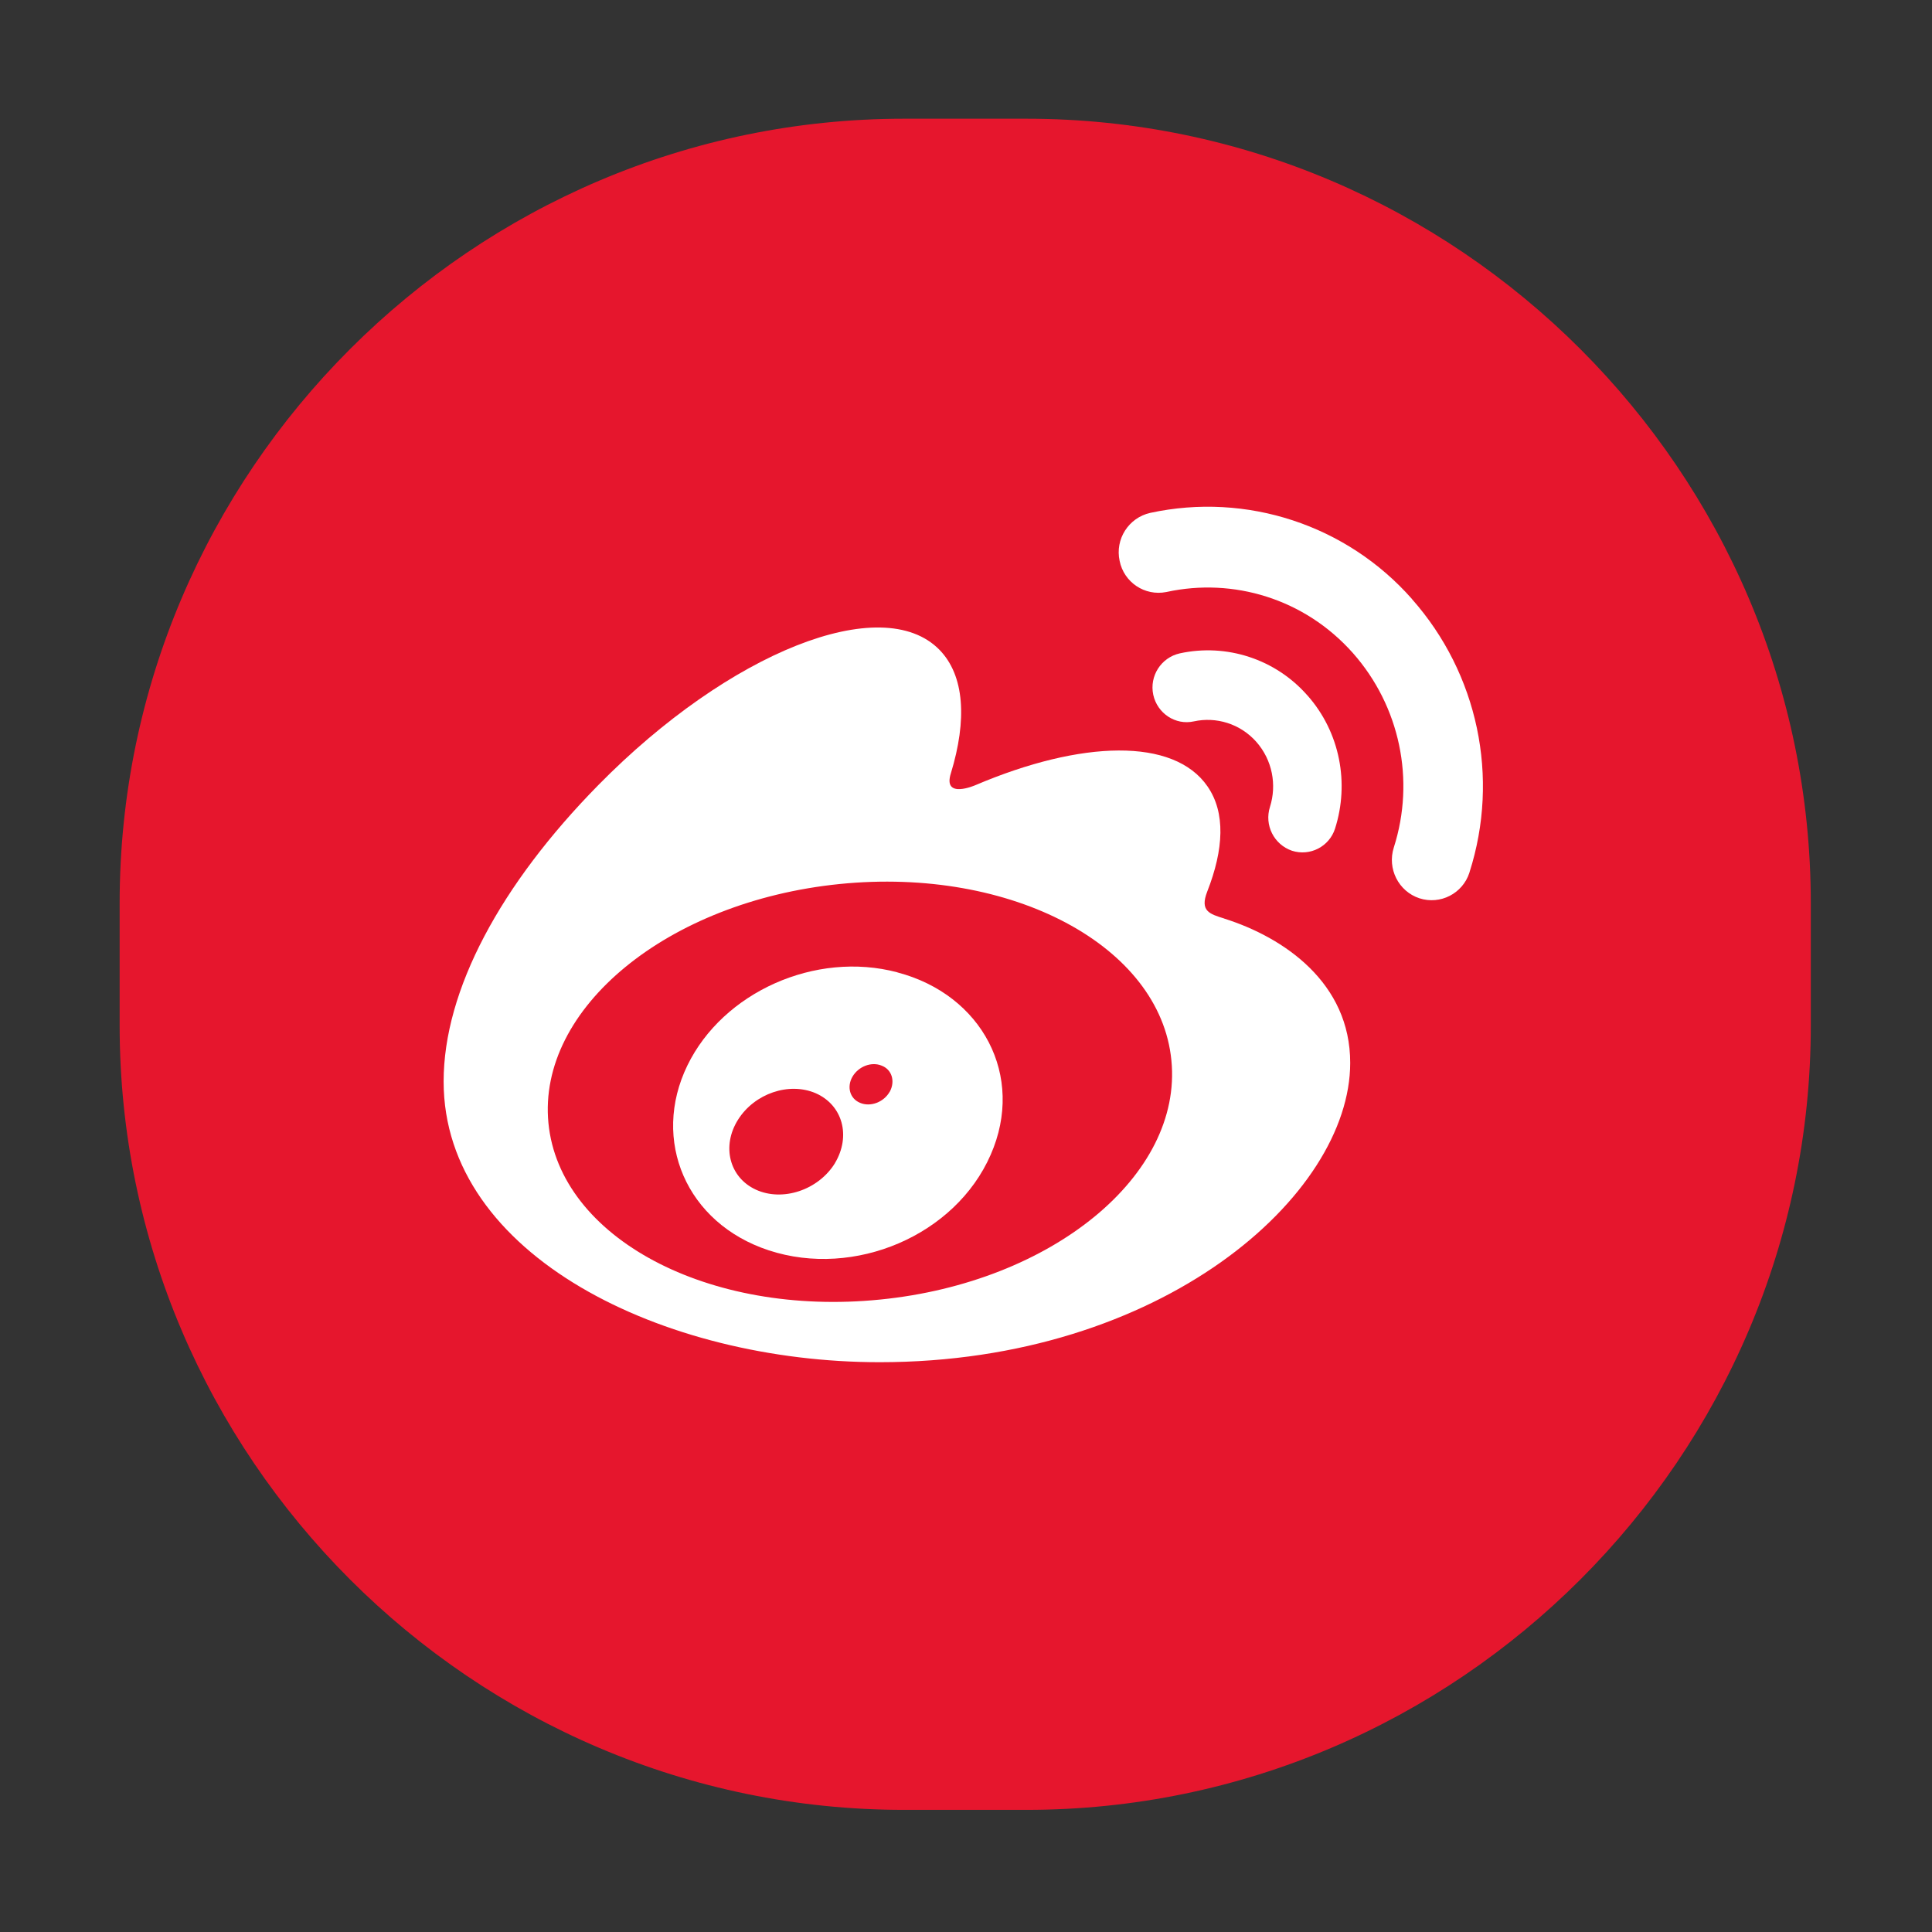<?xml version="1.0" standalone="no"?><!DOCTYPE svg PUBLIC "-//W3C//DTD SVG 1.1//EN" "http://www.w3.org/Graphics/SVG/1.1/DTD/svg11.dtd"><svg t="1558859782648" class="icon" style="" viewBox="0 0 1024 1024" version="1.1" xmlns="http://www.w3.org/2000/svg" p-id="13099" xmlns:xlink="http://www.w3.org/1999/xlink" width="200" height="200"><rect x="0" y="0" width="1024" height="1024" fill="#333333" stroke="none"/><defs><style type="text/css"></style></defs><path d="M544.06 959.267h-64.949c-228.634 0-415.697-187.064-415.697-415.697v-64.949c0-228.634 187.064-415.697 415.697-415.697h64.949c228.634 0 415.697 187.064 415.697 415.697v64.949C959.756 772.203 772.692 959.267 544.06 959.267z" fill="#E6162D" p-id="13100"></path><path d="M466.546 688.786c-91.162 9.191-169.926-32.733-175.862-93.516-5.911-60.858 63.237-117.533 154.373-126.724 91.212-9.191 169.951 32.733 175.811 93.516 6.01 60.858-63.161 117.609-154.273 126.724M648.919 486.853c-7.764-2.404-13.099-3.932-9.067-14.275 8.816-22.49 9.767-41.874 0.151-55.774-17.857-25.946-66.793-24.544-122.893-0.701 0 0-17.656 7.814-13.099-6.336 8.59-28.175 7.262-51.716-6.086-65.366-30.404-31.005-111.348 1.127-180.72 71.627-51.892 52.743-82.071 108.767-82.071 157.153 0 92.514 116.807 148.814 231.059 148.814 149.766 0 249.442-88.406 249.442-158.606 0.075-42.45-35.112-66.543-66.743-76.511M748.396 317.504c-34.566-39.257-87.675-56.726-138.796-45.656-11.451 2.604-18.669 13.944-16.178 25.42 2.273 11.394 13.351 18.788 24.746 16.516 0.099-0.019 0.2-0.041 0.299-0.061 35.012-7.588 72.929 3.456 98.625 32.433 24.863 28.122 33.093 67.253 21.663 103.008-3.606 11.27 2.504 23.291 13.574 26.948 11.057 3.567 22.913-2.505 26.48-13.562 0.023-0.071 0.045-0.141 0.067-0.212v-0.05c16.073-50.255 4.482-105.261-30.504-144.757" fill="#FFFFFF" p-id="13101"></path><path d="M692.847 368.469c-16.829-19.108-42.693-27.592-67.569-22.164-9.89 2.243-16.14 12.02-14.025 21.939 2.154 9.917 11.821 16.279 21.538 14.1 11.696-2.555 24.469 1.152 33.058 10.819 8.59 9.718 10.944 22.916 7.262 34.511-3.082 9.632 2.104 19.961 11.67 23.241 9.533 3.067 19.747-2.175 22.814-11.708 0.017-0.054 0.035-0.109 0.051-0.163 7.513-23.717 2.83-50.74-14.776-70.575M471.556 578.642c-3.156 5.585-10.218 8.215-15.703 5.885-5.459-2.254-7.138-8.515-4.007-13.899 3.18-5.385 9.943-8.014 15.328-5.861 5.51 2.004 7.463 8.265 4.408 13.899M442.528 616.534c-8.84 14.275-27.8 20.536-41.974 13.975-14.025-6.512-18.182-23.091-9.367-37.066 8.765-13.899 26.998-20.086 41.123-14.025 14.275 6.261 18.858 22.665 10.193 37.116M475.612 515.354c-43.401-11.521-92.414 10.518-111.272 49.337-19.284 39.645-0.627 83.648 43.152 98.024 45.455 14.902 98.926-7.964 117.583-50.665 18.383-41.824-4.558-84.901-49.487-96.671" fill="#FFFFFF" p-id="13102"></path></svg>